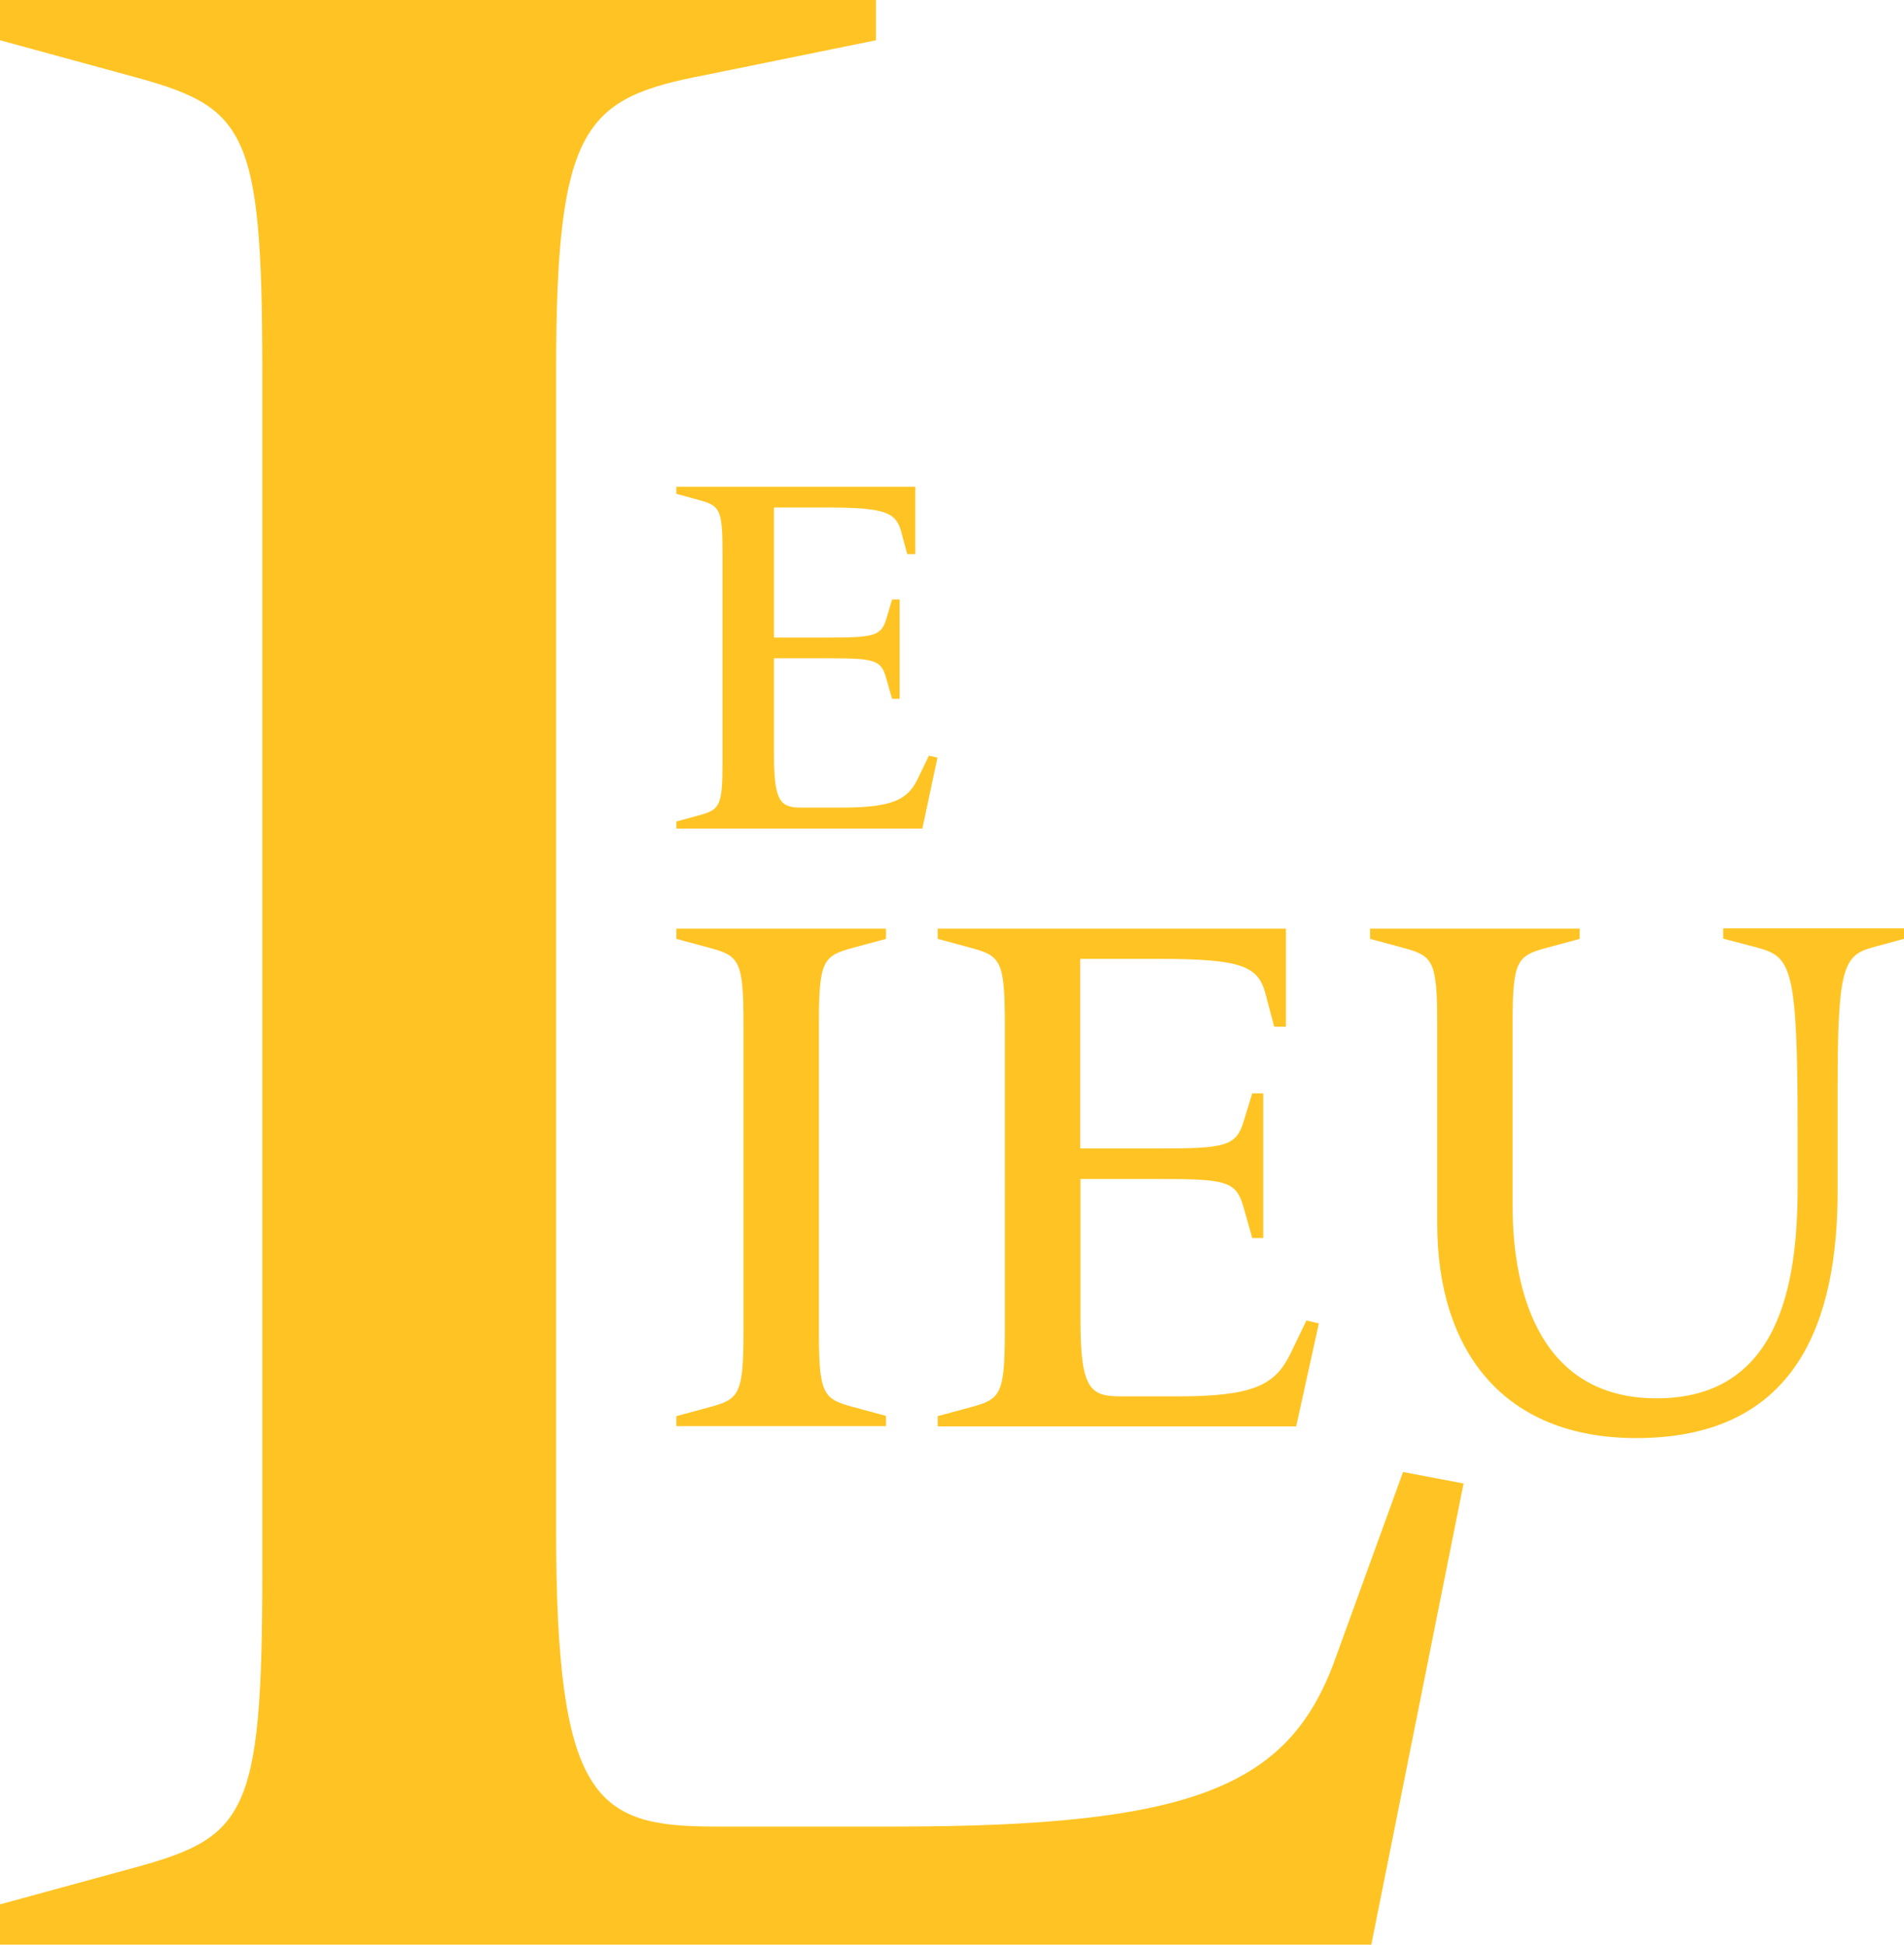 <?xml version="1.0" encoding="utf-8"?>
<!-- Generator: Adobe Illustrator 21.1.0, SVG Export Plug-In . SVG Version: 6.00 Build 0)  -->
<svg version="1.1" id="Calque_1" xmlns="http://www.w3.org/2000/svg" xmlns:xlink="http://www.w3.org/1999/xlink" x="0px" y="0px"
	 viewBox="0 0 780.3 797" style="enable-background:new 0 0 780.3 797;" xml:space="preserve">
<style type="text/css">
	.st0{fill:#FFC424;}
</style>
<path class="st0" d="M562,797H0v-16.5l52-14.2c48.4-13,55.5-20.1,55.5-121.6V152.3c0-101.5-7.1-108.6-55.5-121.6L0,16.5V0h359v16.5
	l-69.7,14.2c-49.6,9.5-61.4,20.1-61.4,121.6V627c0,111,16.5,121.6,64.9,121.6h74.4c121.6,0,160.6-16.5,179.5-67.3l28.3-78l24.8,4.7
	L562,797z"/>
<path class="st0" d="M277.2,584.6v-4.2l13.3-3.6c12.4-3.3,14.2-5.1,14.2-31.1V419.5c0-26-1.8-27.8-14.2-31.1l-13.3-3.6v-4.2h85.9
	v4.2l-13.3,3.6c-12.4,3.3-14.2,5.1-14.2,31.1v126.1c0,26,1.8,27.8,14.2,31.1l13.3,3.6v4.2h-85.9V584.6z"/>
<path class="st0" d="M531.2,584.6H384.3v-4.2l13.3-3.6c12.4-3.3,14.2-5.1,14.2-31.1V419.5c0-26-1.8-27.8-14.2-31.1l-13.3-3.6v-4.2
	H527v40.2h-4.8l-3.6-13.6c-3-11.2-9.7-14.2-43.5-14.2h-32.4v77.7h32c27.8,0,32-0.9,35.1-11.5l3.4-11.1h4.5v59.3h-4.5l-3.6-12.7
	c-3-10.6-7-11.5-34.8-11.5h-32v58c0,28.4,4.2,31.1,16.6,31.1h23.3c31.1,0,39.9-4.8,46-17.2l6.7-13.9l5.1,1.2L531.2,584.6z"/>
<path class="st0" d="M378,339.6H277.2v-2.9l9.1-2.5c8.5-2.3,9.8-3.5,9.8-21.4v-86.5c0-17.8-1.2-19.1-9.8-21.4l-9.1-2.5v-2.9h97.9
	v27.6h-3.3l-2.5-9.3c-2.1-7.7-6.6-9.8-29.9-9.8h-22.2v53.3h22c19.1,0,22-0.6,24.1-7.9l2.3-7.7h3.1v40.7h-3.1l-2.5-8.7
	c-2.1-7.3-4.8-7.9-23.9-7.9h-22v39.8c0,19.5,2.9,21.4,11.4,21.4h16c21.4,0,27.4-3.3,31.5-11.8l4.6-9.5l3.5,0.8L378,339.6z"/>
<path class="st0" d="M767,388.4c-11.8,3.3-13.9,9.4-13.9,58v41.7c0,52.9-16.3,101.3-82.5,101.3c-54.7,0-81.6-36-81.6-88v-81.9
	c0-26-1.8-27.8-14.2-31.1l-13.3-3.6v-4.2h85.9v4.2l-13.3,3.6c-12.4,3.3-14.2,5.1-14.2,31.1v74.7c0,37.5,12.4,78.9,59,78.9
	c49.9,0,57.8-46,57.8-86.2v-25.1c0-64.7-2.7-69.5-15.7-73.2l-14.8-3.9v-4.2h74.4v4.2L767,388.4z"/>
</svg>
